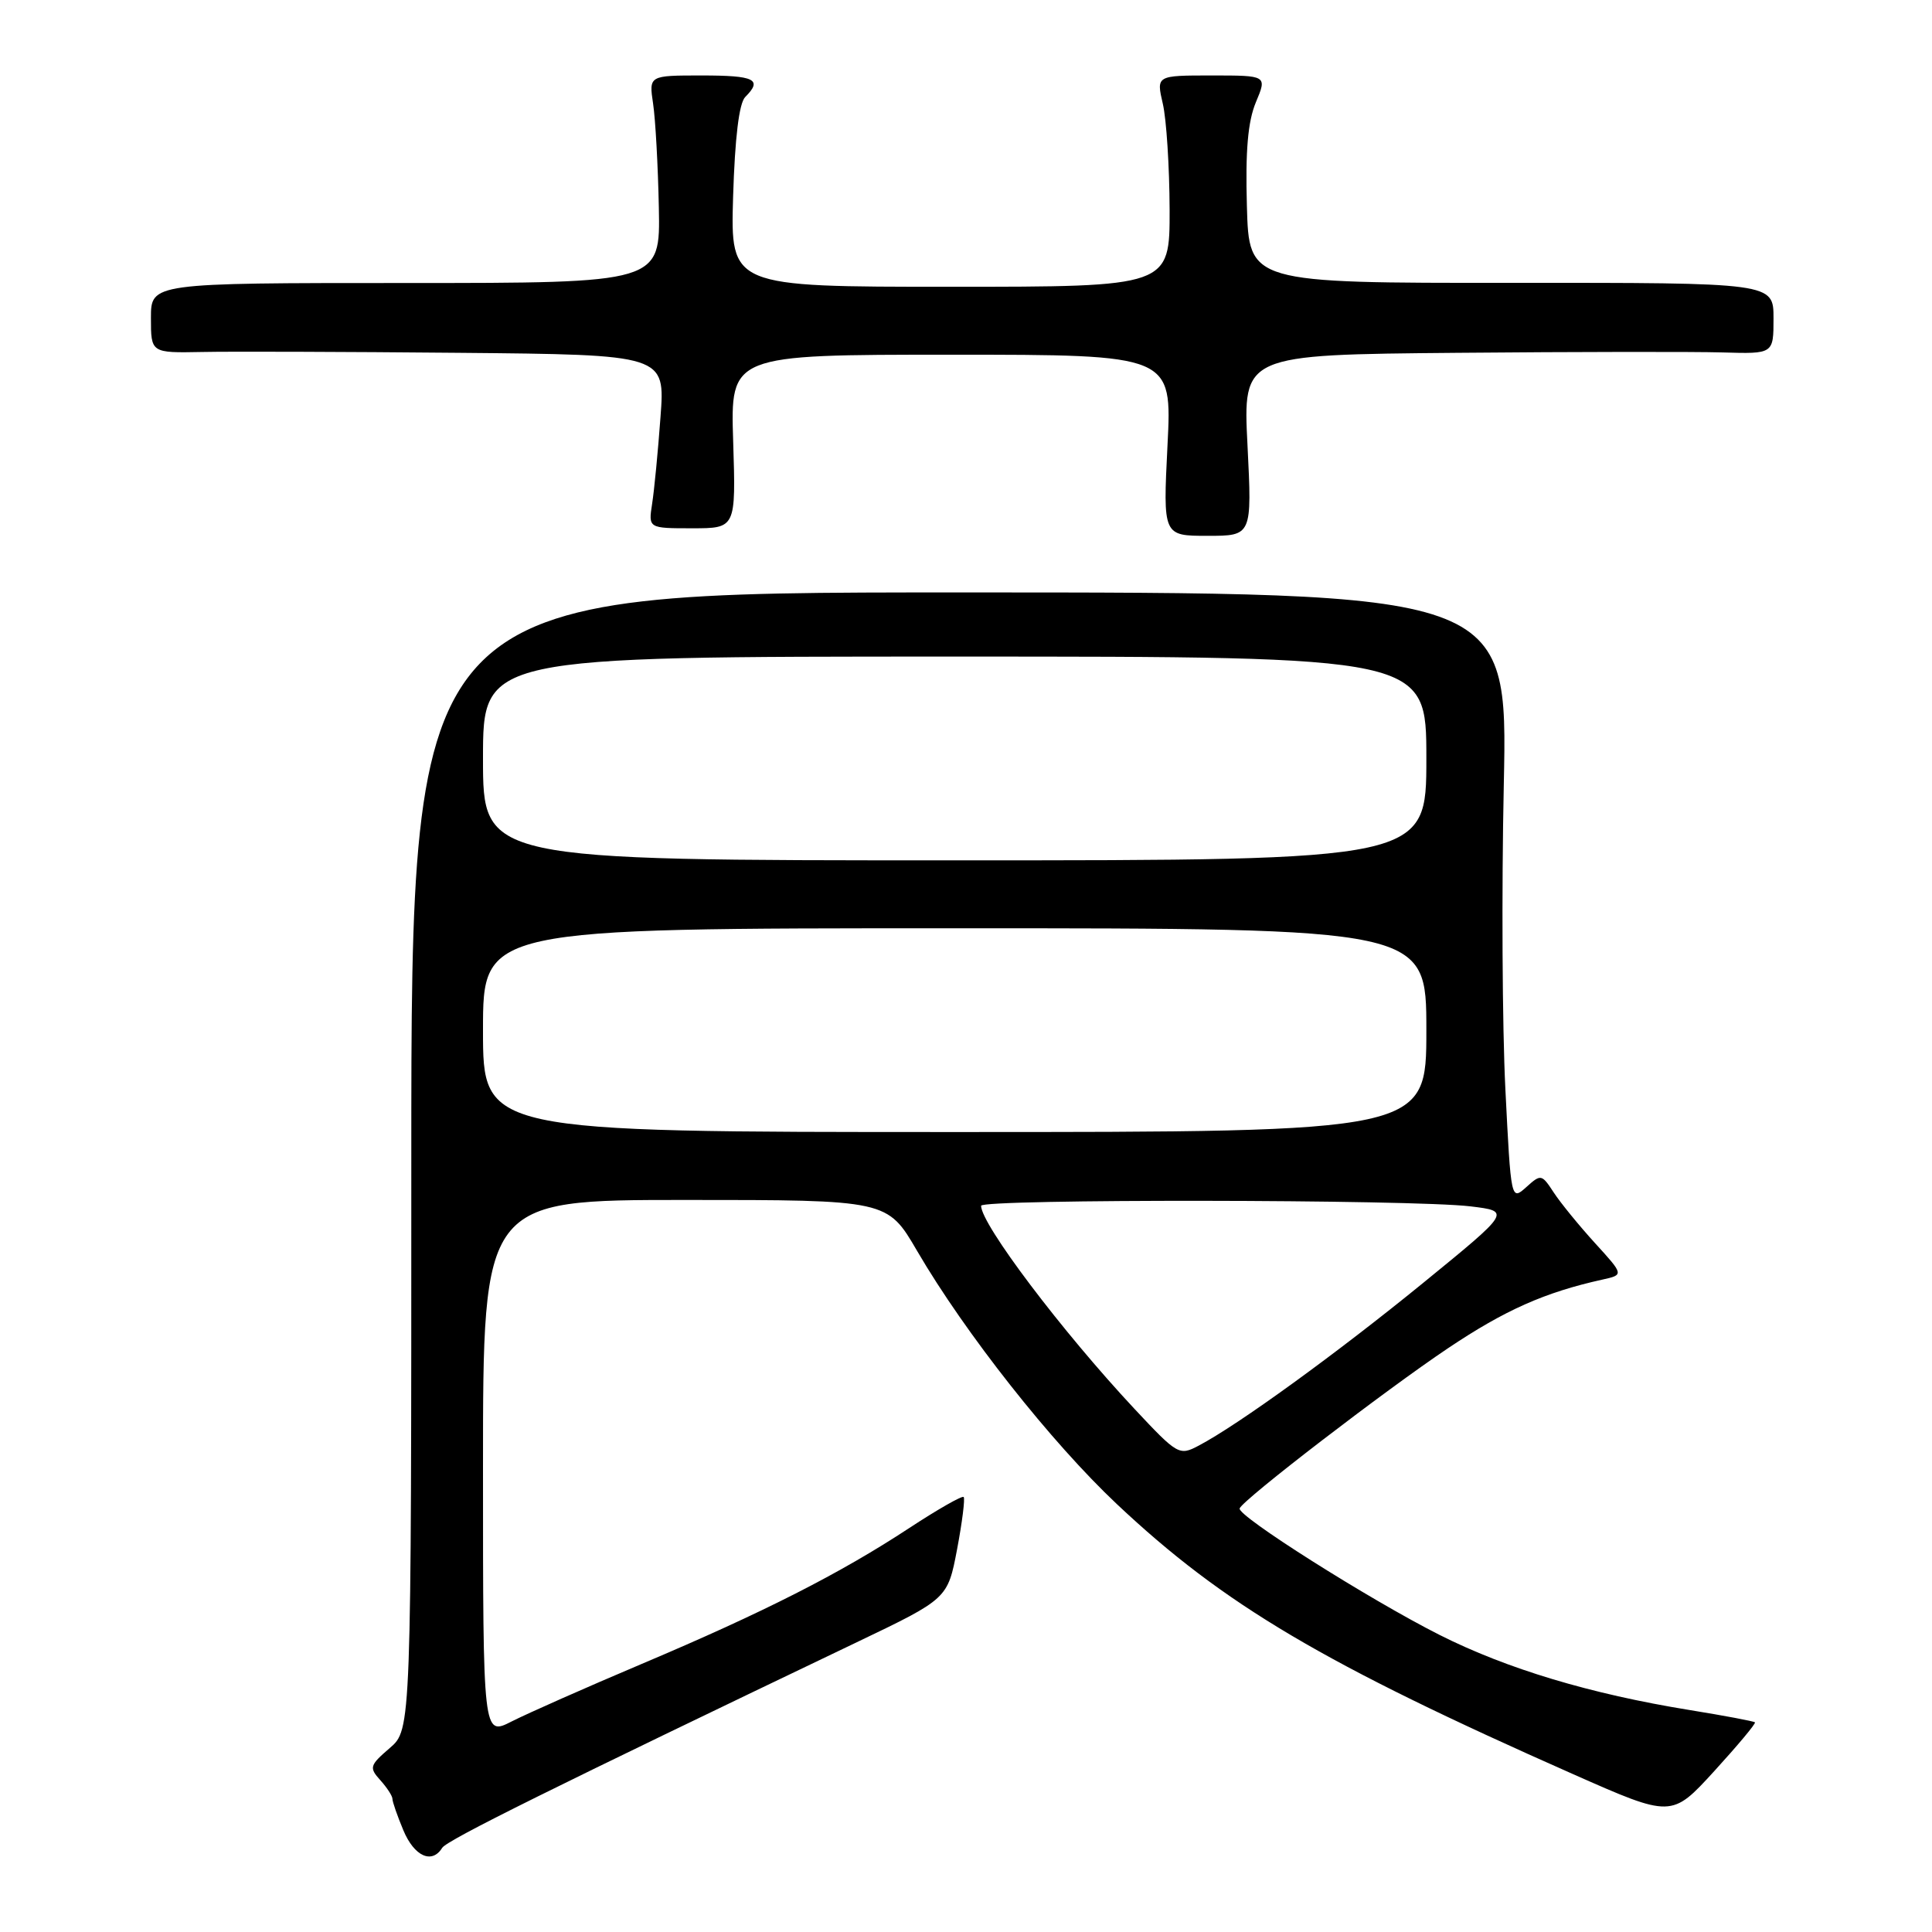 <?xml version="1.0" encoding="UTF-8" standalone="no"?>
<!DOCTYPE svg PUBLIC "-//W3C//DTD SVG 1.1//EN" "http://www.w3.org/Graphics/SVG/1.1/DTD/svg11.dtd" >
<svg xmlns="http://www.w3.org/2000/svg" xmlns:xlink="http://www.w3.org/1999/xlink" version="1.1" viewBox="0 0 256 256">
 <g >
 <path fill="currentColor"
d=" M 58.59 244.85 C 59.22 243.83 73.31 236.85 113.54 217.60 C 125.57 211.84 125.57 211.84 126.82 205.28 C 127.50 201.68 127.89 198.56 127.69 198.36 C 127.49 198.15 124.25 200.00 120.50 202.46 C 111.33 208.49 101.18 213.65 85.05 220.47 C 77.65 223.60 69.89 227.04 67.80 228.10 C 64.00 230.04 64.00 230.04 64.00 194.52 C 64.00 159.00 64.00 159.00 90.79 159.00 C 117.58 159.00 117.58 159.00 121.52 165.75 C 127.90 176.68 139.32 191.15 148.01 199.32 C 162.17 212.65 175.36 220.45 208.50 235.11 C 221.50 240.86 221.50 240.86 227.15 234.68 C 230.25 231.28 232.68 228.38 232.54 228.22 C 232.40 228.07 228.51 227.34 223.89 226.59 C 210.75 224.46 199.66 221.13 190.72 216.62 C 181.40 211.91 163.88 200.83 164.26 199.87 C 164.71 198.69 183.55 184.22 191.88 178.64 C 199.43 173.58 204.70 171.24 212.34 169.55 C 215.18 168.92 215.18 168.92 211.34 164.71 C 209.23 162.39 206.77 159.38 205.87 158.00 C 204.28 155.57 204.18 155.55 202.23 157.31 C 200.22 159.11 200.21 159.06 199.47 144.31 C 199.06 136.16 198.96 118.03 199.26 104.00 C 199.80 78.50 199.80 78.50 127.15 78.50 C 54.50 78.50 54.50 78.50 54.50 153.84 C 54.50 229.17 54.50 229.17 51.64 231.63 C 48.98 233.92 48.89 234.22 50.39 235.88 C 51.27 236.86 52.00 237.97 52.00 238.36 C 52.00 238.75 52.65 240.62 53.45 242.53 C 54.89 245.98 57.24 247.04 58.59 244.85 Z  M 165.30 59.00 C 164.69 47.00 164.69 47.00 193.10 46.75 C 208.72 46.61 224.54 46.59 228.25 46.70 C 235.00 46.90 235.00 46.90 235.00 42.18 C 235.00 37.46 235.00 37.46 200.25 37.48 C 165.50 37.50 165.50 37.50 165.22 27.30 C 165.01 20.00 165.35 16.09 166.41 13.55 C 167.90 10.00 167.90 10.00 160.55 10.00 C 153.21 10.00 153.21 10.00 154.08 13.75 C 154.56 15.81 154.96 22.11 154.98 27.75 C 155.00 38.00 155.00 38.00 125.89 38.00 C 96.79 38.00 96.79 38.00 97.14 26.05 C 97.38 18.25 97.93 13.67 98.75 12.85 C 101.08 10.52 100.02 10.00 92.99 10.00 C 85.98 10.00 85.98 10.00 86.54 13.75 C 86.85 15.81 87.19 22.00 87.30 27.50 C 87.50 37.50 87.50 37.50 53.75 37.50 C 20.00 37.50 20.00 37.50 20.00 42.14 C 20.00 46.77 20.00 46.77 26.75 46.64 C 30.46 46.56 45.79 46.61 60.82 46.75 C 88.14 47.00 88.14 47.00 87.52 55.25 C 87.19 59.79 86.69 64.96 86.41 66.75 C 85.91 70.00 85.91 70.00 91.71 70.00 C 97.51 70.00 97.51 70.00 97.15 58.50 C 96.78 47.00 96.78 47.00 126.04 47.00 C 155.31 47.00 155.31 47.00 154.70 59.00 C 154.10 71.00 154.10 71.00 160.00 71.00 C 165.90 71.00 165.90 71.00 165.30 59.00 Z  M 150.34 186.70 C 140.70 176.39 130.00 162.22 130.00 159.77 C 130.00 158.85 187.18 158.92 194.85 159.85 C 200.21 160.50 200.21 160.50 188.59 169.98 C 177.15 179.31 164.07 188.80 158.84 191.55 C 156.26 192.92 156.04 192.79 150.34 186.70 Z  M 64.00 136.50 C 64.00 123.00 64.00 123.00 126.50 123.00 C 189.00 123.00 189.00 123.00 189.00 136.50 C 189.00 150.00 189.00 150.00 126.50 150.00 C 64.00 150.00 64.00 150.00 64.00 136.50 Z  M 64.00 100.50 C 64.00 87.00 64.00 87.00 126.50 87.00 C 189.00 87.00 189.00 87.00 189.00 100.50 C 189.00 114.00 189.00 114.00 126.50 114.00 C 64.00 114.00 64.00 114.00 64.00 100.50 Z "/>
</g>
</svg>